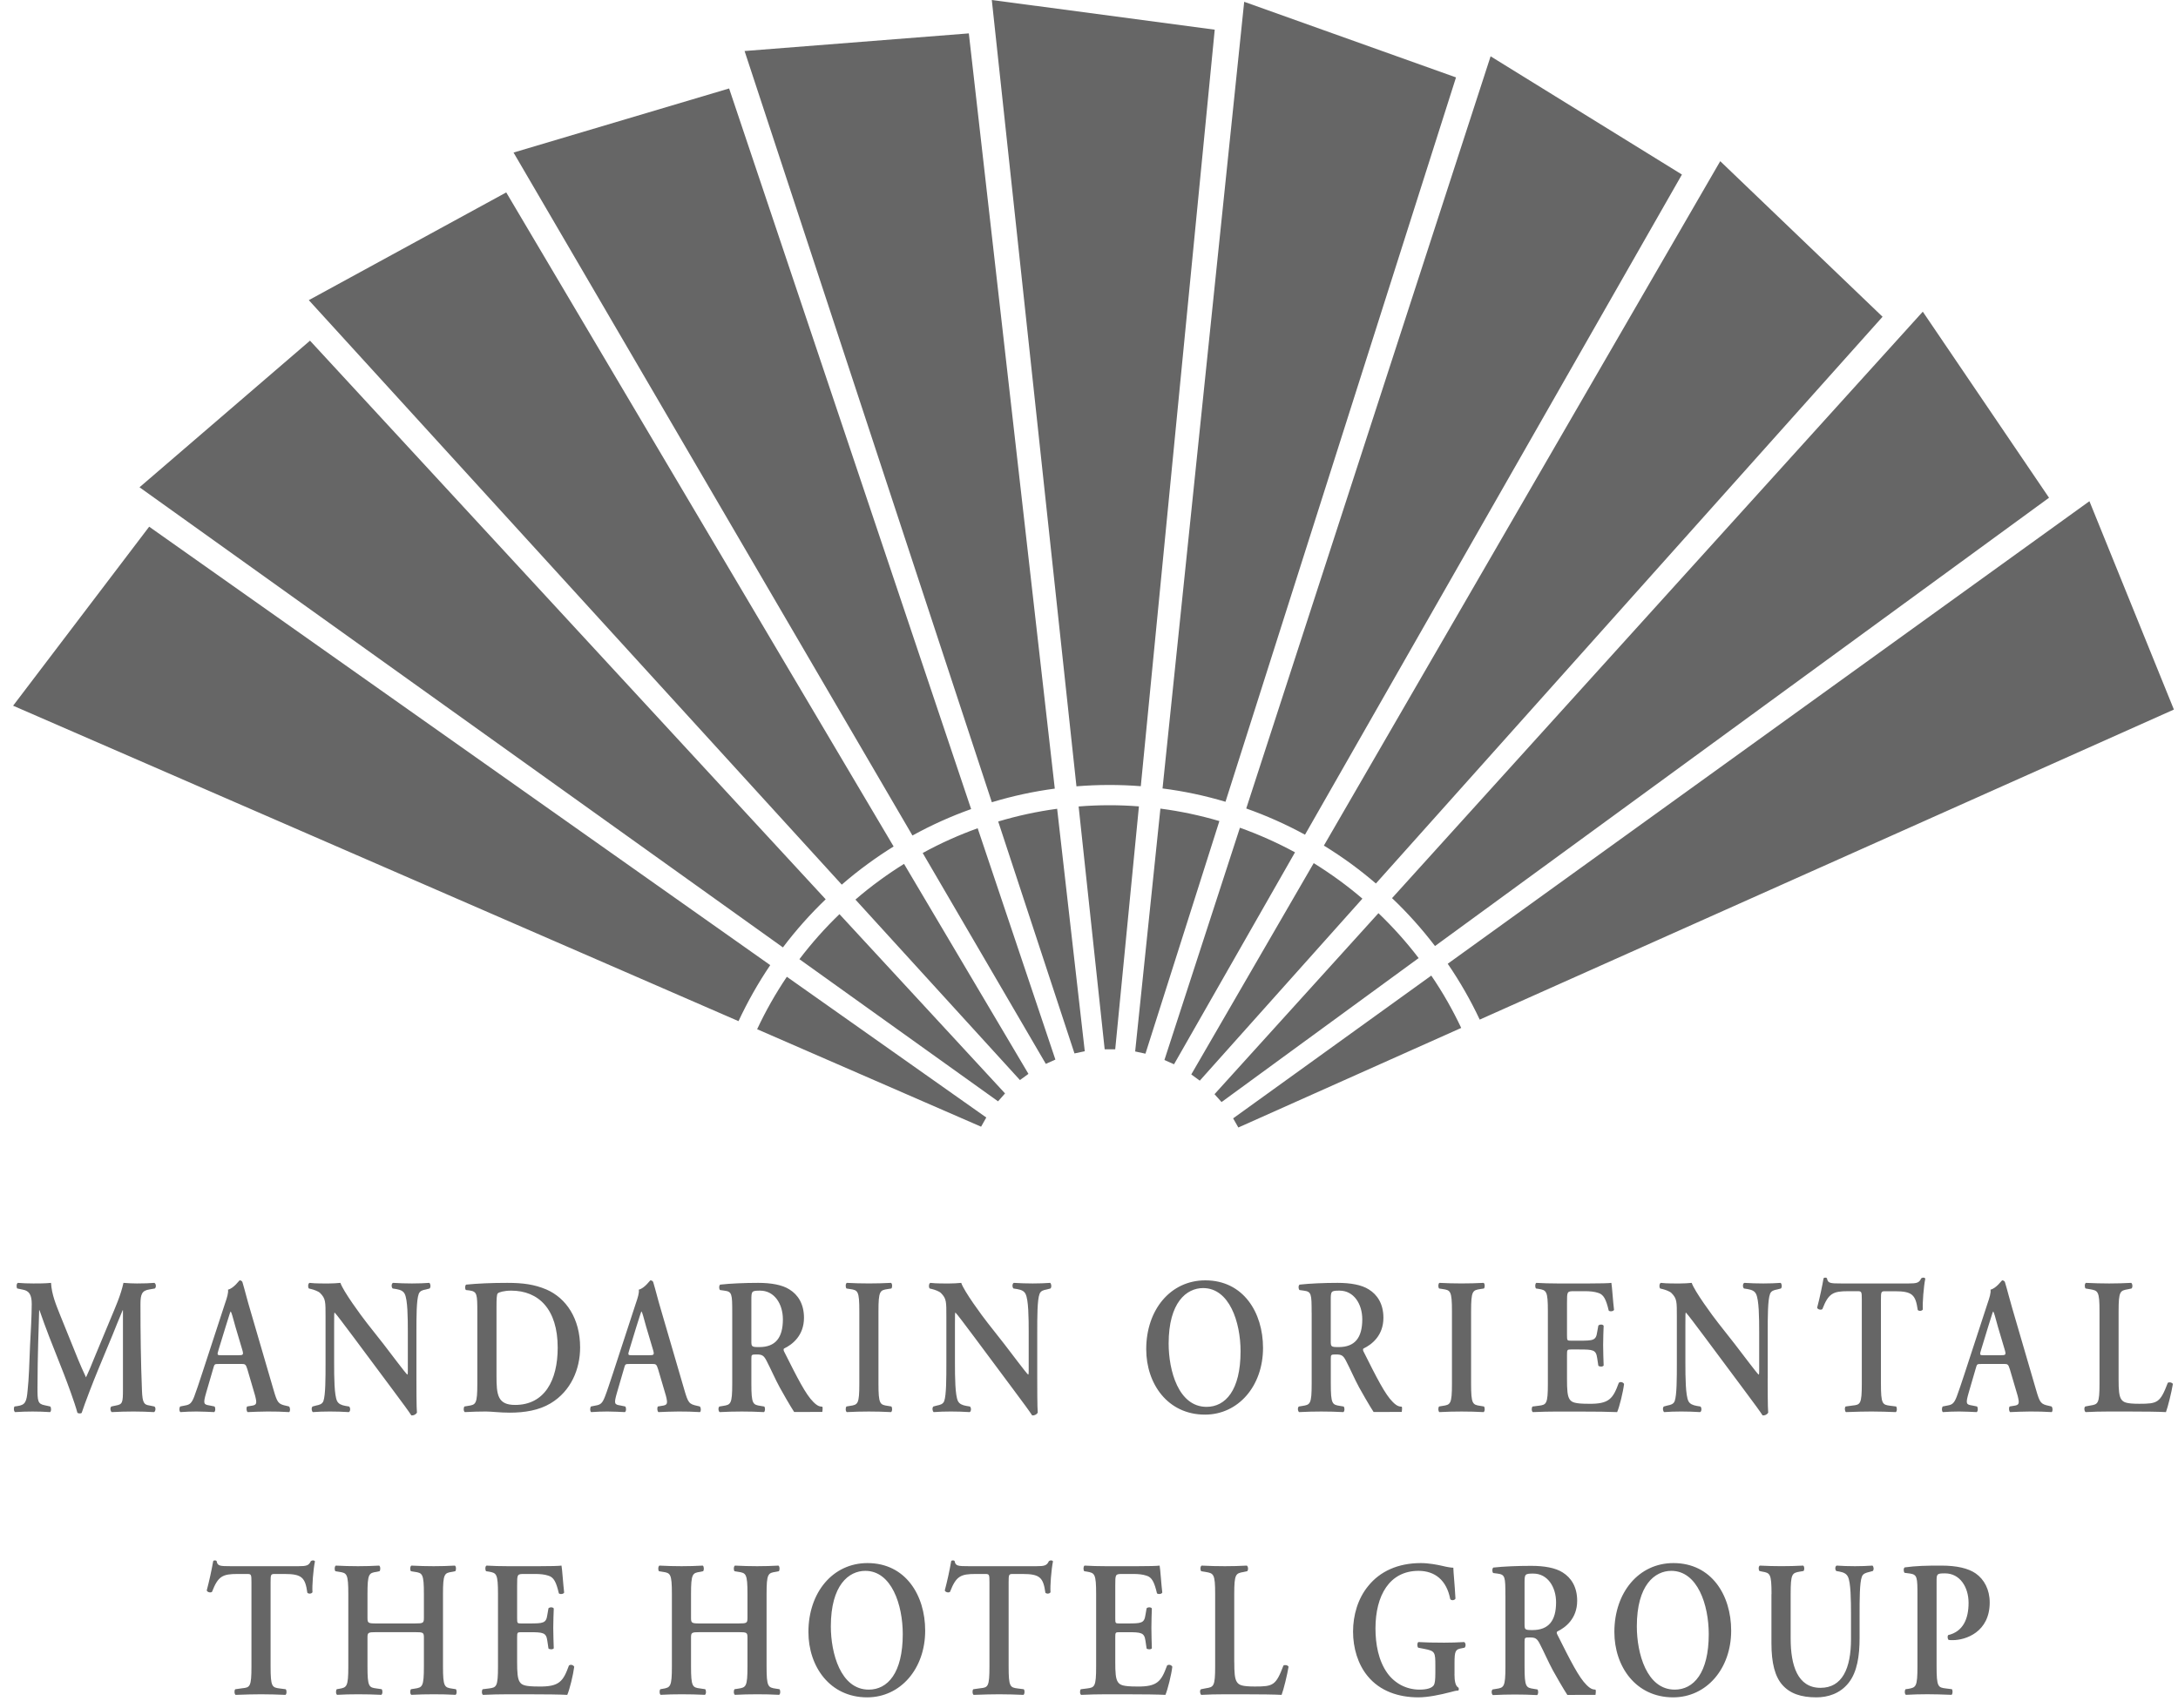 <svg width="51" height="40" viewBox="0 0 51 40" fill="none" xmlns="http://www.w3.org/2000/svg">
<path d="M35.25 37.37C35.25 36.934 35.246 36.879 35.065 36.856L34.964 36.843C34.937 36.811 34.937 36.738 34.968 36.715C35.212 36.688 35.54 36.675 35.857 36.675C36.158 36.675 36.421 36.72 36.591 36.829C36.788 36.952 36.931 37.165 36.931 37.492C36.931 37.911 36.657 38.12 36.468 38.211C36.444 38.225 36.452 38.261 36.468 38.288C36.776 38.902 36.97 39.288 37.151 39.465C37.259 39.574 37.312 39.569 37.359 39.574C37.378 39.592 37.36 39.697 37.36 39.697L36.701 39.698C36.701 39.698 36.599 39.547 36.363 39.124C36.259 38.933 36.151 38.684 36.058 38.506C35.989 38.37 35.946 38.352 35.819 38.352C35.703 38.352 35.699 38.357 35.699 38.452V39.033C35.699 39.515 35.733 39.529 35.915 39.556L36.001 39.57C36.027 39.602 36.023 39.684 35.992 39.702C35.648 39.684 35.302 39.684 34.958 39.702C34.927 39.684 34.915 39.602 34.95 39.57L35.035 39.556C35.216 39.529 35.251 39.515 35.251 39.033V37.37H35.25ZM35.699 38.025C35.699 38.17 35.699 38.179 35.884 38.179C36.262 38.179 36.437 37.961 36.437 37.529C36.437 37.17 36.239 36.856 35.904 36.856C35.703 36.856 35.699 36.87 35.699 37.079V38.025ZM5.888 37.065C5.888 36.874 5.884 36.865 5.783 36.865H5.567C5.212 36.865 5.107 36.915 4.965 37.283C4.938 37.31 4.856 37.297 4.841 37.251C4.901 37.024 4.951 36.795 4.992 36.565C5 36.551 5.015 36.547 5.034 36.547C5.05 36.547 5.065 36.552 5.073 36.565C5.092 36.678 5.146 36.683 5.409 36.683H6.985C7.174 36.683 7.232 36.669 7.278 36.565C7.294 36.556 7.309 36.547 7.325 36.547C7.348 36.547 7.367 36.556 7.375 36.569C7.336 36.756 7.305 37.147 7.317 37.292C7.298 37.329 7.232 37.337 7.197 37.306C7.147 36.952 7.074 36.865 6.66 36.865H6.44C6.34 36.865 6.336 36.874 6.336 37.065V39.029C6.336 39.51 6.371 39.524 6.552 39.547L6.691 39.565C6.718 39.596 6.715 39.678 6.684 39.697C6.494 39.688 6.305 39.684 6.116 39.683C5.946 39.683 5.764 39.688 5.517 39.697C5.486 39.678 5.482 39.588 5.509 39.565L5.672 39.542C5.853 39.524 5.888 39.51 5.888 39.029V37.065ZM8.813 38.228C8.616 38.228 8.605 38.237 8.605 38.36V39.028C8.605 39.51 8.639 39.524 8.821 39.547L8.937 39.564C8.964 39.596 8.96 39.678 8.929 39.696C8.748 39.687 8.566 39.683 8.384 39.683C8.214 39.683 8.041 39.687 7.894 39.696C7.863 39.678 7.859 39.596 7.886 39.564L7.94 39.555C8.121 39.524 8.156 39.51 8.156 39.028V37.337C8.156 36.855 8.121 36.842 7.94 36.815L7.855 36.801C7.828 36.778 7.832 36.688 7.863 36.669C8.036 36.678 8.21 36.683 8.384 36.683C8.554 36.683 8.728 36.678 8.879 36.669C8.91 36.687 8.913 36.778 8.886 36.801L8.821 36.815C8.639 36.842 8.605 36.856 8.605 37.337V37.887C8.605 38.014 8.616 38.024 8.813 38.024H9.717C9.914 38.024 9.926 38.015 9.926 37.887V37.337C9.926 36.855 9.891 36.842 9.709 36.815L9.624 36.801C9.597 36.778 9.601 36.688 9.632 36.669C9.81 36.678 9.984 36.683 10.153 36.683C10.323 36.683 10.497 36.678 10.652 36.669C10.683 36.687 10.686 36.778 10.659 36.801L10.59 36.815C10.408 36.842 10.373 36.856 10.373 37.337V39.028C10.373 39.51 10.408 39.524 10.59 39.551L10.675 39.564C10.702 39.596 10.698 39.678 10.667 39.696C10.496 39.687 10.325 39.682 10.153 39.683C9.976 39.683 9.802 39.687 9.632 39.696C9.601 39.678 9.597 39.596 9.624 39.564L9.709 39.551C9.891 39.523 9.926 39.51 9.926 39.028V38.36C9.926 38.237 9.914 38.228 9.717 38.228H8.813ZM11.661 37.337C11.661 36.855 11.626 36.842 11.445 36.81L11.383 36.801C11.356 36.769 11.36 36.687 11.391 36.669C11.537 36.678 11.719 36.683 11.889 36.683H12.627C12.874 36.683 13.098 36.678 13.148 36.669C13.164 36.747 13.187 37.105 13.21 37.301C13.195 37.337 13.117 37.346 13.086 37.319C13.025 37.056 12.967 36.942 12.843 36.906C12.754 36.874 12.638 36.865 12.534 36.865H12.275C12.109 36.865 12.109 36.873 12.109 37.133V37.901C12.109 38.019 12.113 38.024 12.202 38.024H12.387C12.723 38.024 12.789 38.019 12.816 37.824L12.843 37.669C12.874 37.638 12.947 37.638 12.967 37.674C12.963 37.797 12.955 37.96 12.955 38.128C12.955 38.301 12.963 38.46 12.967 38.606C12.947 38.637 12.874 38.637 12.843 38.611L12.816 38.429C12.789 38.238 12.723 38.229 12.387 38.229H12.202C12.113 38.229 12.109 38.238 12.109 38.351V38.928C12.109 39.161 12.117 39.324 12.175 39.401C12.221 39.465 12.287 39.501 12.611 39.501C13.102 39.51 13.187 39.378 13.322 39.01C13.357 38.979 13.422 38.992 13.446 39.038C13.422 39.229 13.338 39.574 13.283 39.697C13.114 39.688 12.781 39.683 12.329 39.683H11.889C11.719 39.683 11.483 39.688 11.31 39.697C11.279 39.679 11.275 39.597 11.302 39.565L11.445 39.547C11.626 39.524 11.661 39.511 11.661 39.029V37.337ZM16.39 38.228C16.193 38.228 16.181 38.237 16.181 38.36V39.028C16.181 39.51 16.216 39.524 16.398 39.547L16.513 39.564C16.54 39.596 16.537 39.678 16.506 39.696C16.324 39.687 16.143 39.683 15.961 39.683C15.791 39.683 15.617 39.687 15.47 39.696C15.44 39.678 15.436 39.596 15.463 39.564L15.517 39.555C15.698 39.524 15.733 39.51 15.733 39.028V37.337C15.733 36.855 15.698 36.842 15.517 36.815L15.432 36.801C15.405 36.778 15.409 36.688 15.44 36.669C15.613 36.678 15.787 36.683 15.961 36.683C16.131 36.683 16.305 36.678 16.456 36.669C16.486 36.687 16.49 36.778 16.463 36.801L16.398 36.815C16.216 36.842 16.181 36.856 16.181 37.337V37.887C16.181 38.014 16.193 38.024 16.39 38.024H17.294C17.491 38.024 17.503 38.015 17.503 37.887V37.337C17.503 36.855 17.468 36.842 17.286 36.815L17.201 36.801C17.174 36.778 17.178 36.688 17.209 36.669C17.387 36.678 17.56 36.683 17.73 36.683C17.9 36.683 18.074 36.678 18.228 36.669C18.259 36.687 18.263 36.778 18.236 36.801L18.167 36.815C17.985 36.842 17.95 36.856 17.95 37.337V39.028C17.95 39.51 17.985 39.524 18.167 39.551L18.252 39.564C18.279 39.596 18.275 39.678 18.244 39.696C18.073 39.687 17.901 39.682 17.73 39.683C17.552 39.683 17.379 39.687 17.209 39.696C17.178 39.678 17.174 39.596 17.201 39.564L17.286 39.551C17.468 39.523 17.503 39.51 17.503 39.028V38.36C17.503 38.237 17.491 38.228 17.294 38.228H16.39ZM21.664 38.192C21.664 39.087 21.085 39.755 20.305 39.755C19.432 39.755 18.93 39.033 18.93 38.224C18.93 37.297 19.501 36.61 20.313 36.61C21.205 36.61 21.664 37.364 21.664 38.192ZM19.455 38.092C19.455 38.719 19.683 39.574 20.343 39.574C20.784 39.574 21.139 39.187 21.139 38.274C21.139 37.587 20.877 36.792 20.262 36.792C19.876 36.792 19.455 37.124 19.455 38.092ZM23.169 37.065C23.169 36.874 23.166 36.865 23.065 36.865H22.849C22.493 36.865 22.389 36.915 22.246 37.283C22.219 37.31 22.138 37.297 22.123 37.251C22.183 37.024 22.233 36.795 22.273 36.565C22.281 36.551 22.296 36.547 22.316 36.547C22.331 36.547 22.347 36.552 22.354 36.565C22.374 36.678 22.428 36.683 22.691 36.683H24.267C24.456 36.683 24.514 36.669 24.56 36.565C24.576 36.556 24.591 36.547 24.607 36.547C24.63 36.547 24.649 36.556 24.657 36.569C24.618 36.756 24.587 37.147 24.599 37.292C24.58 37.329 24.514 37.337 24.479 37.306C24.429 36.952 24.355 36.865 23.942 36.865H23.722C23.622 36.865 23.618 36.874 23.618 37.065V39.029C23.618 39.51 23.652 39.524 23.834 39.547L23.973 39.565C24 39.596 23.996 39.678 23.965 39.697C23.776 39.688 23.587 39.684 23.398 39.683C23.228 39.683 23.046 39.688 22.799 39.697C22.768 39.678 22.764 39.588 22.791 39.565L22.953 39.542C23.135 39.524 23.169 39.51 23.169 39.029V37.065ZM25.667 37.337C25.667 36.855 25.632 36.842 25.451 36.81L25.389 36.801C25.362 36.769 25.366 36.687 25.396 36.669C25.543 36.678 25.725 36.683 25.895 36.683H26.633C26.879 36.683 27.104 36.678 27.154 36.669C27.17 36.747 27.192 37.105 27.216 37.301C27.2 37.337 27.123 37.346 27.092 37.319C27.03 37.056 26.972 36.942 26.849 36.906C26.759 36.874 26.644 36.865 26.54 36.865H26.281C26.115 36.865 26.115 36.873 26.115 37.133V37.901C26.115 38.019 26.119 38.024 26.207 38.024H26.393C26.729 38.024 26.794 38.019 26.822 37.824L26.849 37.669C26.879 37.638 26.953 37.638 26.972 37.674C26.968 37.797 26.961 37.96 26.961 38.128C26.961 38.301 26.968 38.46 26.972 38.606C26.953 38.637 26.879 38.637 26.849 38.611L26.822 38.429C26.794 38.238 26.729 38.229 26.393 38.229H26.207C26.119 38.229 26.115 38.238 26.115 38.351V38.928C26.115 39.161 26.122 39.324 26.18 39.401C26.227 39.465 26.293 39.501 26.617 39.501C27.107 39.51 27.192 39.378 27.328 39.01C27.362 38.979 27.428 38.992 27.451 39.038C27.428 39.229 27.343 39.574 27.289 39.697C27.119 39.688 26.787 39.683 26.335 39.683H25.895C25.725 39.683 25.489 39.688 25.316 39.697C25.285 39.679 25.281 39.597 25.308 39.565L25.451 39.547C25.632 39.524 25.667 39.511 25.667 39.029V37.337ZM28.902 38.933C28.902 39.16 28.909 39.323 28.967 39.401C29.014 39.465 29.075 39.501 29.384 39.501C29.813 39.501 29.875 39.478 30.053 39.01C30.091 38.987 30.153 39.001 30.173 39.037C30.142 39.228 30.057 39.574 30.01 39.697C29.848 39.688 29.516 39.683 29.083 39.683H28.682C28.485 39.683 28.291 39.688 28.129 39.697C28.099 39.678 28.087 39.588 28.122 39.565L28.238 39.542C28.419 39.514 28.454 39.501 28.454 39.029V37.337C28.454 36.865 28.419 36.851 28.238 36.819L28.129 36.801C28.102 36.779 28.102 36.688 28.137 36.669C28.33 36.679 28.504 36.683 28.682 36.683C28.851 36.683 29.026 36.679 29.195 36.669C29.23 36.688 29.234 36.779 29.203 36.801L29.118 36.819C28.936 36.851 28.901 36.865 28.901 37.337V38.933H28.902ZM34.058 39.21C34.058 39.369 34.078 39.488 34.151 39.528C34.163 39.546 34.163 39.583 34.147 39.596C34.105 39.596 34.035 39.61 33.962 39.633C33.722 39.696 33.432 39.755 33.212 39.755C32.749 39.755 32.312 39.61 32.023 39.255C31.795 38.978 31.683 38.596 31.683 38.215C31.683 37.833 31.795 37.442 32.038 37.147C32.312 36.806 32.733 36.61 33.27 36.61C33.452 36.61 33.649 36.647 33.784 36.678C33.873 36.701 33.985 36.719 34.031 36.719C34.035 36.856 34.062 37.087 34.081 37.442C34.062 37.487 33.977 37.492 33.958 37.451C33.873 37.01 33.599 36.792 33.216 36.792C32.536 36.792 32.208 37.369 32.208 38.142C32.208 38.505 32.277 38.896 32.486 39.187C32.571 39.306 32.683 39.403 32.812 39.471C32.942 39.538 33.086 39.573 33.232 39.574C33.417 39.574 33.529 39.538 33.575 39.469C33.599 39.428 33.61 39.346 33.61 39.183V39.02C33.61 38.697 33.606 38.669 33.348 38.619L33.208 38.592C33.181 38.56 33.181 38.483 33.212 38.46C33.363 38.469 33.549 38.474 33.815 38.474C33.989 38.474 34.12 38.469 34.286 38.46C34.325 38.483 34.329 38.56 34.294 38.592L34.225 38.606C34.082 38.629 34.059 38.669 34.059 38.947V39.21H34.058ZM40.537 38.192C40.537 39.087 39.958 39.755 39.178 39.755C38.304 39.755 37.802 39.033 37.802 38.224C37.802 37.297 38.374 36.61 39.185 36.61C40.078 36.61 40.537 37.364 40.537 38.192ZM38.328 38.092C38.328 38.719 38.556 39.574 39.216 39.574C39.656 39.574 40.012 39.187 40.012 38.274C40.012 37.587 39.749 36.792 39.135 36.792C38.749 36.792 38.328 37.124 38.328 38.092ZM41.482 37.337C41.482 36.855 41.447 36.842 41.265 36.81L41.2 36.796C41.172 36.765 41.176 36.687 41.207 36.669C41.546 36.687 41.885 36.687 42.223 36.669C42.254 36.687 42.258 36.765 42.231 36.796L42.146 36.81C41.964 36.842 41.93 36.855 41.93 37.337V38.378C41.93 39.006 42.092 39.532 42.629 39.532C43.135 39.532 43.343 39.083 43.343 38.391V37.823C43.343 37.483 43.339 37.06 43.27 36.928C43.235 36.86 43.173 36.828 43.077 36.81L42.999 36.796C42.965 36.765 42.969 36.683 43.007 36.669C43.138 36.678 43.285 36.683 43.436 36.683C43.598 36.683 43.702 36.678 43.845 36.669C43.876 36.692 43.884 36.765 43.853 36.796L43.768 36.819C43.694 36.837 43.625 36.855 43.598 36.928C43.544 37.065 43.544 37.465 43.544 37.823V38.365C43.544 38.778 43.489 39.16 43.288 39.414C43.088 39.669 42.798 39.755 42.532 39.755C42.168 39.755 41.913 39.664 41.736 39.464C41.562 39.268 41.48 38.95 41.48 38.491V37.337H41.482ZM44.899 37.365C44.899 36.952 44.895 36.883 44.733 36.856L44.597 36.838C44.57 36.806 44.57 36.729 44.601 36.711C44.872 36.674 45.103 36.669 45.455 36.669C45.822 36.669 46.089 36.733 46.262 36.852C46.463 36.992 46.591 37.233 46.591 37.533C46.591 38.224 46.031 38.415 45.725 38.415C45.691 38.415 45.66 38.415 45.629 38.41C45.602 38.383 45.598 38.324 45.617 38.297C45.969 38.215 46.096 37.915 46.096 37.542C46.096 37.174 45.895 36.851 45.544 36.851C45.351 36.851 45.347 36.865 45.347 37.042V39.028C45.347 39.51 45.382 39.524 45.563 39.546L45.706 39.564C45.729 39.596 45.725 39.678 45.698 39.696C45.471 39.687 45.297 39.682 45.127 39.682C44.957 39.682 44.783 39.687 44.629 39.696C44.598 39.678 44.593 39.596 44.621 39.564L44.683 39.556C44.865 39.524 44.899 39.51 44.899 39.028V37.365H44.899ZM3.613 32.942C3.652 32.96 3.648 33.056 3.606 33.074C3.449 33.065 3.291 33.061 3.134 33.06C2.953 33.06 2.787 33.065 2.617 33.074C2.586 33.056 2.57 32.969 2.609 32.942L2.713 32.92C2.868 32.892 2.879 32.856 2.879 32.547V30.688H2.872C2.767 30.938 2.713 31.074 2.64 31.256L2.308 32.056C2.176 32.373 1.983 32.878 1.913 33.091C1.898 33.11 1.84 33.11 1.813 33.091C1.747 32.846 1.581 32.401 1.493 32.174L1.149 31.301C1.071 31.098 0.996 30.893 0.925 30.688H0.917C0.909 30.91 0.902 31.265 0.894 31.455C0.886 31.733 0.878 32.137 0.878 32.51C0.878 32.81 0.882 32.883 1.048 32.914L1.176 32.942C1.203 32.969 1.203 33.056 1.172 33.074C0.899 33.056 0.626 33.056 0.353 33.074C0.318 33.051 0.318 32.965 0.341 32.942L0.407 32.933C0.593 32.906 0.623 32.837 0.647 32.56C0.678 32.274 0.685 31.979 0.704 31.506C0.72 31.197 0.743 30.819 0.743 30.542C0.743 30.329 0.685 30.233 0.535 30.206L0.403 30.178C0.38 30.147 0.384 30.061 0.419 30.047C0.535 30.056 0.639 30.061 0.782 30.061C0.917 30.061 1.052 30.061 1.195 30.047C1.21 30.319 1.311 30.556 1.408 30.801L1.833 31.851C1.863 31.928 1.964 32.156 2.014 32.26C2.076 32.129 2.13 32.001 2.215 31.788L2.578 30.915C2.702 30.615 2.825 30.347 2.891 30.047C2.995 30.056 3.123 30.061 3.208 30.061C3.37 30.061 3.505 30.056 3.613 30.047C3.656 30.065 3.663 30.151 3.625 30.179L3.497 30.201C3.327 30.229 3.289 30.306 3.289 30.547C3.289 31.22 3.297 31.892 3.324 32.565C3.335 32.869 3.378 32.901 3.501 32.919L3.613 32.942ZM5.119 31.947C5.019 31.947 5.023 31.947 4.988 32.069L4.829 32.615C4.752 32.883 4.768 32.896 4.911 32.919L5.023 32.942C5.05 32.974 5.046 33.056 5.015 33.074C4.891 33.065 4.764 33.065 4.605 33.06C4.478 33.06 4.358 33.065 4.223 33.074C4.196 33.051 4.192 32.983 4.219 32.942L4.335 32.919C4.447 32.901 4.49 32.86 4.548 32.71C4.594 32.592 4.656 32.401 4.737 32.156L5.266 30.538C5.316 30.392 5.351 30.283 5.339 30.206C5.475 30.174 5.602 29.988 5.61 29.988C5.641 29.988 5.66 30.001 5.675 30.024C5.737 30.229 5.787 30.442 5.849 30.646L6.405 32.551C6.494 32.856 6.514 32.887 6.711 32.928L6.768 32.942C6.799 32.974 6.799 33.051 6.772 33.074C6.605 33.064 6.438 33.059 6.27 33.06C6.104 33.06 5.934 33.069 5.799 33.074C5.768 33.051 5.764 32.969 5.787 32.942L5.872 32.928C6.012 32.91 6.023 32.883 5.973 32.687L5.792 32.069C5.753 31.946 5.741 31.946 5.633 31.946H5.119V31.947ZM5.583 31.742C5.691 31.742 5.707 31.733 5.676 31.624L5.514 31.079C5.448 30.838 5.425 30.752 5.405 30.72H5.398C5.382 30.752 5.351 30.865 5.282 31.079L5.119 31.61C5.077 31.742 5.088 31.742 5.181 31.742H5.583ZM9.751 32.288C9.751 32.424 9.751 32.983 9.763 33.088C9.749 33.109 9.73 33.127 9.706 33.138C9.683 33.15 9.657 33.154 9.632 33.151C9.57 33.056 9.458 32.901 9.18 32.529L8.276 31.315C8.025 30.983 7.901 30.811 7.836 30.743C7.824 30.743 7.824 30.793 7.824 31.033V31.92C7.824 32.261 7.827 32.679 7.893 32.815C7.928 32.883 7.994 32.911 8.09 32.929L8.175 32.943C8.21 32.974 8.206 33.06 8.168 33.074C8.021 33.065 7.874 33.06 7.727 33.06C7.565 33.06 7.461 33.065 7.326 33.074C7.295 33.051 7.287 32.974 7.318 32.943L7.403 32.92C7.476 32.906 7.546 32.888 7.573 32.815C7.623 32.674 7.623 32.279 7.623 31.92V30.843C7.623 30.488 7.627 30.416 7.495 30.284C7.453 30.243 7.345 30.206 7.291 30.193L7.233 30.179C7.206 30.152 7.21 30.061 7.248 30.047C7.395 30.065 7.607 30.061 7.704 30.061C7.785 30.061 7.878 30.056 7.971 30.047C8.036 30.243 8.457 30.816 8.592 30.988L8.979 31.479C9.141 31.688 9.5 32.17 9.539 32.197C9.55 32.184 9.55 32.161 9.55 32.088V31.202C9.55 30.861 9.546 30.443 9.477 30.306C9.442 30.238 9.38 30.211 9.284 30.193L9.195 30.179C9.16 30.147 9.164 30.061 9.203 30.047C9.353 30.056 9.496 30.061 9.647 30.061C9.813 30.061 9.914 30.056 10.053 30.047C10.083 30.07 10.091 30.147 10.06 30.179L9.972 30.202C9.898 30.215 9.832 30.233 9.805 30.306C9.751 30.447 9.751 30.842 9.751 31.201V32.288ZM11.177 30.742C11.177 30.306 11.173 30.252 10.992 30.224L10.911 30.215C10.884 30.192 10.884 30.111 10.915 30.088C11.193 30.061 11.502 30.047 11.88 30.047C12.247 30.047 12.51 30.083 12.792 30.201C13.256 30.401 13.584 30.883 13.584 31.56C13.584 32.065 13.371 32.583 12.892 32.869C12.618 33.033 12.286 33.087 11.935 33.087C11.699 33.087 11.517 33.06 11.374 33.06C11.228 33.06 11.054 33.065 10.884 33.074C10.853 33.055 10.849 32.974 10.876 32.942L10.961 32.928C11.142 32.901 11.177 32.887 11.177 32.406V30.742ZM11.626 32.229C11.626 32.669 11.652 32.906 12.062 32.906C12.75 32.906 13.059 32.333 13.059 31.565C13.059 30.665 12.614 30.229 11.969 30.229C11.807 30.229 11.683 30.265 11.656 30.293C11.63 30.32 11.626 30.415 11.626 30.629V32.229ZM14.738 31.947C14.637 31.947 14.641 31.947 14.607 32.069L14.448 32.615C14.371 32.883 14.386 32.896 14.529 32.919L14.641 32.942C14.668 32.974 14.665 33.056 14.633 33.074C14.51 33.065 14.383 33.065 14.224 33.06C14.097 33.06 13.977 33.065 13.842 33.074C13.815 33.051 13.811 32.983 13.838 32.942L13.954 32.919C14.066 32.901 14.108 32.86 14.166 32.71C14.213 32.592 14.274 32.401 14.356 32.156L14.885 30.538C14.935 30.392 14.97 30.283 14.958 30.206C15.093 30.174 15.221 29.988 15.228 29.988C15.259 29.988 15.279 30.001 15.294 30.024C15.356 30.229 15.406 30.442 15.468 30.646L16.024 32.551C16.113 32.856 16.133 32.887 16.329 32.928L16.387 32.942C16.418 32.974 16.418 33.051 16.391 33.074C16.224 33.064 16.056 33.059 15.889 33.06C15.723 33.06 15.553 33.069 15.418 33.074C15.387 33.051 15.383 32.969 15.406 32.942L15.491 32.928C15.63 32.91 15.642 32.883 15.592 32.687L15.41 32.069C15.371 31.946 15.36 31.946 15.252 31.946H14.738V31.947ZM15.201 31.742C15.31 31.742 15.325 31.733 15.294 31.624L15.132 31.079C15.066 30.838 15.043 30.752 15.024 30.72H15.016C15.001 30.752 14.97 30.865 14.9 31.079L14.738 31.61C14.695 31.742 14.707 31.742 14.8 31.742H15.201ZM17.146 30.742C17.146 30.306 17.142 30.252 16.961 30.229L16.86 30.215C16.833 30.184 16.833 30.111 16.864 30.088C17.108 30.061 17.436 30.047 17.753 30.047C18.054 30.047 18.317 30.092 18.487 30.202C18.684 30.324 18.826 30.538 18.826 30.865C18.826 31.283 18.552 31.492 18.363 31.583C18.34 31.597 18.348 31.633 18.363 31.66C18.672 32.274 18.865 32.66 19.047 32.838C19.155 32.947 19.207 32.942 19.254 32.947C19.273 32.965 19.255 33.07 19.255 33.07L18.596 33.071C18.596 33.071 18.494 32.92 18.259 32.497C18.154 32.306 18.046 32.056 17.953 31.879C17.884 31.742 17.841 31.724 17.714 31.724C17.598 31.724 17.594 31.729 17.594 31.825V32.406C17.594 32.888 17.629 32.901 17.811 32.929L17.896 32.943C17.922 32.974 17.919 33.056 17.888 33.074C17.543 33.056 17.197 33.056 16.852 33.074C16.822 33.056 16.81 32.974 16.845 32.943L16.93 32.929C17.111 32.901 17.146 32.888 17.146 32.406V30.742ZM17.594 31.397C17.594 31.542 17.594 31.551 17.78 31.551C18.158 31.551 18.332 31.333 18.332 30.901C18.332 30.542 18.135 30.229 17.799 30.229C17.598 30.229 17.594 30.242 17.594 30.451V31.397ZM30.713 30.742C30.713 30.306 30.709 30.252 30.528 30.229L30.428 30.215C30.4 30.184 30.4 30.111 30.431 30.088C30.675 30.061 31.003 30.047 31.32 30.047C31.622 30.047 31.884 30.092 32.054 30.202C32.251 30.324 32.394 30.538 32.394 30.865C32.394 31.283 32.12 31.492 31.931 31.583C31.908 31.597 31.915 31.633 31.931 31.66C32.239 32.274 32.433 32.66 32.614 32.838C32.722 32.947 32.775 32.942 32.822 32.947C32.841 32.965 32.823 33.07 32.823 33.07L32.164 33.071C32.164 33.071 32.062 32.92 31.826 32.497C31.722 32.306 31.614 32.056 31.521 31.879C31.452 31.742 31.409 31.724 31.282 31.724C31.166 31.724 31.162 31.729 31.162 31.825V32.406C31.162 32.888 31.197 32.901 31.378 32.929L31.463 32.943C31.491 32.974 31.487 33.056 31.456 33.074C31.111 33.056 30.765 33.056 30.421 33.074C30.39 33.056 30.378 32.974 30.413 32.943L30.498 32.929C30.68 32.901 30.714 32.888 30.714 32.406V30.742H30.713ZM31.161 31.397C31.161 31.542 31.161 31.551 31.347 31.551C31.725 31.551 31.899 31.333 31.899 30.901C31.899 30.542 31.702 30.229 31.366 30.229C31.166 30.229 31.161 30.242 31.161 30.451V31.397ZM20.57 32.406C20.57 32.888 20.605 32.901 20.787 32.928L20.872 32.942C20.899 32.974 20.895 33.056 20.864 33.074C20.519 33.056 20.174 33.056 19.829 33.074C19.798 33.056 19.794 32.974 19.821 32.942L19.906 32.928C20.088 32.901 20.122 32.888 20.122 32.406V30.715C20.122 30.233 20.088 30.219 19.906 30.192L19.821 30.179C19.794 30.147 19.798 30.065 19.829 30.047C20.174 30.065 20.519 30.065 20.864 30.047C20.895 30.065 20.899 30.147 20.872 30.179L20.787 30.192C20.605 30.22 20.57 30.233 20.57 30.715V32.406ZM24.288 32.288C24.288 32.424 24.288 32.983 24.3 33.088C24.286 33.11 24.267 33.127 24.243 33.138C24.22 33.15 24.194 33.154 24.169 33.151C24.107 33.056 23.995 32.901 23.717 32.529L22.813 31.315C22.562 30.983 22.438 30.811 22.373 30.743C22.361 30.743 22.361 30.793 22.361 31.033V31.92C22.361 32.261 22.365 32.679 22.431 32.815C22.465 32.883 22.531 32.911 22.627 32.929L22.712 32.943C22.747 32.974 22.743 33.06 22.705 33.074C22.558 33.065 22.411 33.06 22.265 33.06C22.102 33.06 21.998 33.065 21.863 33.074C21.832 33.051 21.824 32.974 21.855 32.943L21.94 32.92C22.013 32.906 22.083 32.888 22.11 32.815C22.16 32.674 22.16 32.279 22.16 31.92V30.843C22.16 30.488 22.164 30.416 22.032 30.284C21.99 30.243 21.882 30.206 21.828 30.193L21.77 30.179C21.743 30.152 21.747 30.061 21.785 30.047C21.932 30.065 22.145 30.061 22.241 30.061C22.322 30.061 22.415 30.056 22.508 30.047C22.573 30.243 22.994 30.816 23.13 30.988L23.516 31.479C23.678 31.688 24.037 32.17 24.076 32.197C24.088 32.184 24.088 32.161 24.088 32.088V31.202C24.088 30.861 24.084 30.443 24.014 30.306C23.98 30.238 23.918 30.211 23.821 30.193L23.732 30.179C23.698 30.147 23.701 30.061 23.74 30.047C23.891 30.056 24.033 30.061 24.184 30.061C24.35 30.061 24.451 30.056 24.59 30.047C24.621 30.07 24.628 30.147 24.598 30.179L24.509 30.202C24.435 30.215 24.37 30.233 24.342 30.306C24.288 30.447 24.288 30.842 24.288 31.201V32.288ZM29.575 31.57C29.575 32.465 28.995 33.133 28.215 33.133C27.342 33.133 26.84 32.41 26.84 31.601C26.84 30.674 27.411 29.988 28.223 29.988C29.115 29.988 29.575 30.742 29.575 31.57ZM27.365 31.469C27.365 32.097 27.593 32.951 28.253 32.951C28.694 32.951 29.049 32.565 29.049 31.651C29.049 30.965 28.787 30.169 28.172 30.169C27.786 30.169 27.365 30.501 27.365 31.469ZM34.447 32.406C34.447 32.888 34.482 32.901 34.663 32.928L34.748 32.942C34.775 32.974 34.771 33.056 34.74 33.074C34.396 33.056 34.05 33.056 33.705 33.074C33.675 33.056 33.671 32.974 33.698 32.942L33.783 32.928C33.964 32.901 33.999 32.888 33.999 32.406V30.715C33.999 30.233 33.964 30.219 33.783 30.192L33.698 30.179C33.671 30.147 33.675 30.065 33.705 30.047C34.05 30.065 34.396 30.065 34.74 30.047C34.771 30.065 34.775 30.147 34.748 30.179L34.663 30.192C34.482 30.22 34.447 30.233 34.447 30.715V32.406ZM36.245 30.715C36.245 30.233 36.211 30.219 36.029 30.188L35.967 30.179C35.94 30.147 35.944 30.065 35.974 30.047C36.121 30.056 36.303 30.061 36.473 30.061H37.211C37.458 30.061 37.682 30.056 37.732 30.047C37.747 30.125 37.77 30.483 37.794 30.679C37.778 30.715 37.701 30.724 37.67 30.697C37.608 30.433 37.55 30.32 37.427 30.283C37.337 30.251 37.222 30.242 37.118 30.242H36.859C36.693 30.242 36.693 30.251 36.693 30.511V31.279C36.693 31.397 36.697 31.401 36.786 31.401H36.971C37.307 31.401 37.372 31.397 37.399 31.201L37.427 31.047C37.458 31.015 37.531 31.015 37.551 31.052C37.547 31.174 37.539 31.338 37.539 31.506C37.539 31.679 37.547 31.838 37.551 31.983C37.531 32.015 37.458 32.015 37.427 31.988L37.399 31.806C37.372 31.615 37.307 31.607 36.971 31.607H36.786C36.697 31.607 36.693 31.615 36.693 31.729V32.306C36.693 32.538 36.7 32.702 36.758 32.779C36.804 32.842 36.87 32.879 37.195 32.879C37.685 32.888 37.77 32.756 37.906 32.388C37.94 32.356 38.006 32.37 38.029 32.415C38.006 32.606 37.921 32.952 37.867 33.074C37.697 33.066 37.365 33.061 36.913 33.061H36.473C36.303 33.061 36.067 33.066 35.893 33.074C35.862 33.056 35.858 32.974 35.886 32.943L36.029 32.925C36.21 32.902 36.245 32.888 36.245 32.407V30.715H36.245ZM41.392 32.288C41.392 32.424 41.392 32.983 41.404 33.088C41.391 33.109 41.371 33.127 41.348 33.138C41.325 33.15 41.299 33.154 41.273 33.151C41.211 33.056 41.099 32.901 40.821 32.529L39.917 31.315C39.666 30.983 39.542 30.811 39.477 30.743C39.465 30.743 39.465 30.793 39.465 31.033V31.92C39.465 32.261 39.469 32.679 39.535 32.815C39.569 32.883 39.635 32.911 39.732 32.929L39.817 32.943C39.852 32.974 39.847 33.06 39.809 33.074C39.663 33.065 39.516 33.06 39.369 33.06C39.207 33.06 39.102 33.065 38.968 33.074C38.937 33.051 38.928 32.974 38.959 32.943L39.044 32.92C39.118 32.906 39.188 32.888 39.215 32.815C39.265 32.674 39.265 32.279 39.265 31.92V30.843C39.265 30.488 39.269 30.416 39.138 30.284C39.095 30.243 38.987 30.206 38.932 30.193L38.875 30.179C38.848 30.152 38.852 30.061 38.89 30.047C39.037 30.065 39.25 30.061 39.346 30.061C39.427 30.061 39.52 30.056 39.613 30.047C39.679 30.243 40.099 30.816 40.235 30.988L40.621 31.479C40.783 31.688 41.143 32.17 41.181 32.197C41.193 32.184 41.193 32.161 41.193 32.088V31.202C41.193 30.861 41.189 30.443 41.119 30.306C41.085 30.238 41.023 30.211 40.926 30.193L40.837 30.179C40.802 30.147 40.806 30.061 40.845 30.047C40.995 30.056 41.138 30.061 41.289 30.061C41.455 30.061 41.556 30.056 41.695 30.047C41.725 30.07 41.733 30.147 41.702 30.179L41.613 30.202C41.54 30.215 41.474 30.233 41.447 30.306C41.393 30.447 41.393 30.842 41.393 31.201V32.288H41.392ZM43.596 30.442C43.596 30.251 43.592 30.242 43.492 30.242H43.276C42.92 30.242 42.816 30.293 42.673 30.661C42.646 30.688 42.565 30.674 42.55 30.629C42.615 30.384 42.673 30.102 42.7 29.942C42.708 29.929 42.723 29.924 42.742 29.924C42.758 29.924 42.773 29.929 42.781 29.942C42.8 30.056 42.854 30.061 43.117 30.061H44.693C44.882 30.061 44.94 30.047 44.986 29.942C45.002 29.933 45.017 29.924 45.033 29.924C45.056 29.924 45.075 29.933 45.083 29.947C45.044 30.133 45.014 30.524 45.025 30.67C45.006 30.706 44.94 30.715 44.906 30.683C44.855 30.329 44.782 30.243 44.369 30.243H44.148C44.048 30.243 44.044 30.252 44.044 30.443V32.406C44.044 32.888 44.079 32.901 44.261 32.925L44.399 32.942C44.426 32.974 44.422 33.056 44.392 33.074C44.203 33.066 44.013 33.061 43.824 33.06C43.654 33.06 43.472 33.065 43.225 33.074C43.195 33.056 43.19 32.965 43.218 32.942L43.38 32.92C43.561 32.901 43.596 32.888 43.596 32.406V30.442H43.596ZM46.39 31.947C46.29 31.947 46.294 31.947 46.259 32.069L46.1 32.615C46.023 32.883 46.039 32.896 46.181 32.919L46.294 32.942C46.321 32.974 46.317 33.056 46.286 33.074C46.163 33.065 46.035 33.065 45.877 33.06C45.749 33.06 45.63 33.065 45.494 33.074C45.467 33.051 45.464 32.983 45.49 32.942L45.606 32.919C45.718 32.901 45.761 32.86 45.819 32.71C45.865 32.592 45.926 32.401 46.008 32.156L46.537 30.538C46.587 30.392 46.622 30.283 46.61 30.206C46.746 30.174 46.873 29.988 46.881 29.988C46.911 29.988 46.931 30.001 46.946 30.024C47.008 30.229 47.059 30.442 47.12 30.646L47.676 32.551C47.765 32.856 47.784 32.887 47.981 32.928L48.039 32.942C48.07 32.974 48.07 33.051 48.043 33.074C47.876 33.064 47.709 33.059 47.541 33.06C47.375 33.06 47.205 33.069 47.069 33.074C47.039 33.051 47.035 32.969 47.058 32.942L47.143 32.928C47.282 32.91 47.294 32.883 47.244 32.687L47.062 32.069C47.023 31.946 47.012 31.946 46.904 31.946H46.39V31.947ZM46.854 31.742C46.962 31.742 46.977 31.733 46.946 31.624L46.784 31.079C46.719 30.838 46.695 30.752 46.676 30.72H46.669C46.653 30.752 46.622 30.865 46.553 31.079L46.391 31.61C46.348 31.742 46.36 31.742 46.453 31.742H46.854ZM49.609 32.31C49.609 32.538 49.617 32.701 49.675 32.779C49.722 32.842 49.783 32.879 50.093 32.879C50.521 32.879 50.583 32.856 50.761 32.388C50.799 32.365 50.861 32.379 50.88 32.415C50.849 32.606 50.764 32.951 50.718 33.074C50.556 33.065 50.224 33.06 49.791 33.06H49.389C49.193 33.06 48.999 33.065 48.837 33.074C48.806 33.056 48.794 32.965 48.83 32.942L48.945 32.92C49.127 32.892 49.162 32.879 49.162 32.406V30.715C49.162 30.243 49.127 30.229 48.945 30.197L48.837 30.179C48.81 30.156 48.81 30.065 48.844 30.047C49.038 30.056 49.212 30.061 49.389 30.061C49.559 30.061 49.733 30.056 49.903 30.047C49.938 30.065 49.942 30.156 49.911 30.179L49.826 30.197C49.644 30.229 49.609 30.242 49.609 30.715V32.31H49.609ZM26.669 18.887C26.199 18.85 25.727 18.851 25.257 18.889L25.867 24.576H26.114L26.669 18.887ZM26.713 18.414C26.212 18.375 25.708 18.376 25.206 18.417L23.224 0L28.444 0.695L26.713 18.414ZM28.553 19.231C28.101 19.098 27.64 19 27.172 18.939L26.581 24.627L26.822 24.679L28.553 19.231ZM28.696 18.779C28.214 18.635 27.721 18.53 27.222 18.467L29.134 0.042L34.094 1.813L28.696 18.779ZM24.754 18.943C24.287 19.006 23.825 19.106 23.374 19.241L25.16 24.673L25.401 24.622L24.754 18.943ZM24.699 18.471C24.2 18.537 23.707 18.644 23.225 18.79L17.435 1.195L22.686 0.782L24.699 18.471ZM22.893 19.399C22.677 19.477 22.463 19.563 22.253 19.657C22.031 19.756 21.815 19.864 21.606 19.979L24.489 24.918L24.713 24.817L22.893 19.399ZM22.74 18.95C22.266 19.119 21.807 19.326 21.366 19.569L12.025 3.573L17.073 2.072L22.74 18.95ZM21.169 20.234C20.975 20.354 20.784 20.483 20.597 20.62C20.402 20.762 20.213 20.912 20.031 21.07L23.883 25.297L24.082 25.152L21.169 20.234ZM20.925 19.826C20.718 19.954 20.515 20.091 20.316 20.237C20.108 20.389 19.906 20.55 19.711 20.72L7.231 7.03L11.854 4.507L20.925 19.826ZM19.657 21.411C19.317 21.738 19.004 22.091 18.719 22.466L23.37 25.795L23.534 25.61L19.657 21.411ZM19.334 21.063C18.971 21.412 18.636 21.788 18.333 22.19L3.267 11.413L7.259 7.979L19.334 21.063ZM18.425 22.878C18.161 23.269 17.929 23.679 17.729 24.106L22.973 26.389L23.095 26.174L18.425 22.878ZM18.036 22.605C17.754 23.022 17.506 23.46 17.293 23.917L0.307 16.529L3.493 12.336L18.036 22.605ZM30.324 19.963C29.91 19.738 29.478 19.546 29.034 19.387L27.266 24.827L27.491 24.927L30.324 19.963ZM30.558 19.55C30.116 19.309 29.656 19.104 29.182 18.936L34.904 1.319L39.384 4.088L30.558 19.55ZM31.902 21.048C31.728 20.898 31.547 20.756 31.362 20.62C31.167 20.478 30.967 20.343 30.762 20.216L27.895 25.165L28.094 25.311L31.902 21.048ZM32.218 20.693C32.032 20.533 31.84 20.381 31.643 20.236C31.434 20.084 31.22 19.94 31 19.805L40.281 3.775L44.082 7.419L32.218 20.693ZM33.219 22.44C32.933 22.065 32.618 21.714 32.278 21.388L28.439 25.628L28.604 25.812L33.219 22.44ZM33.602 22.158C33.297 21.758 32.961 21.382 32.596 21.036L45.024 7.3L47.98 11.658L33.602 22.158ZM34.216 24.076C34.118 23.869 34.012 23.665 33.898 23.464C33.779 23.254 33.651 23.05 33.515 22.85L28.875 26.194L28.997 26.408L34.216 24.076ZM34.649 23.881C34.435 23.425 34.184 22.988 33.9 22.573L48.926 11.739L50.904 16.619L34.649 23.881Z" fill="#666666"/>
</svg>
